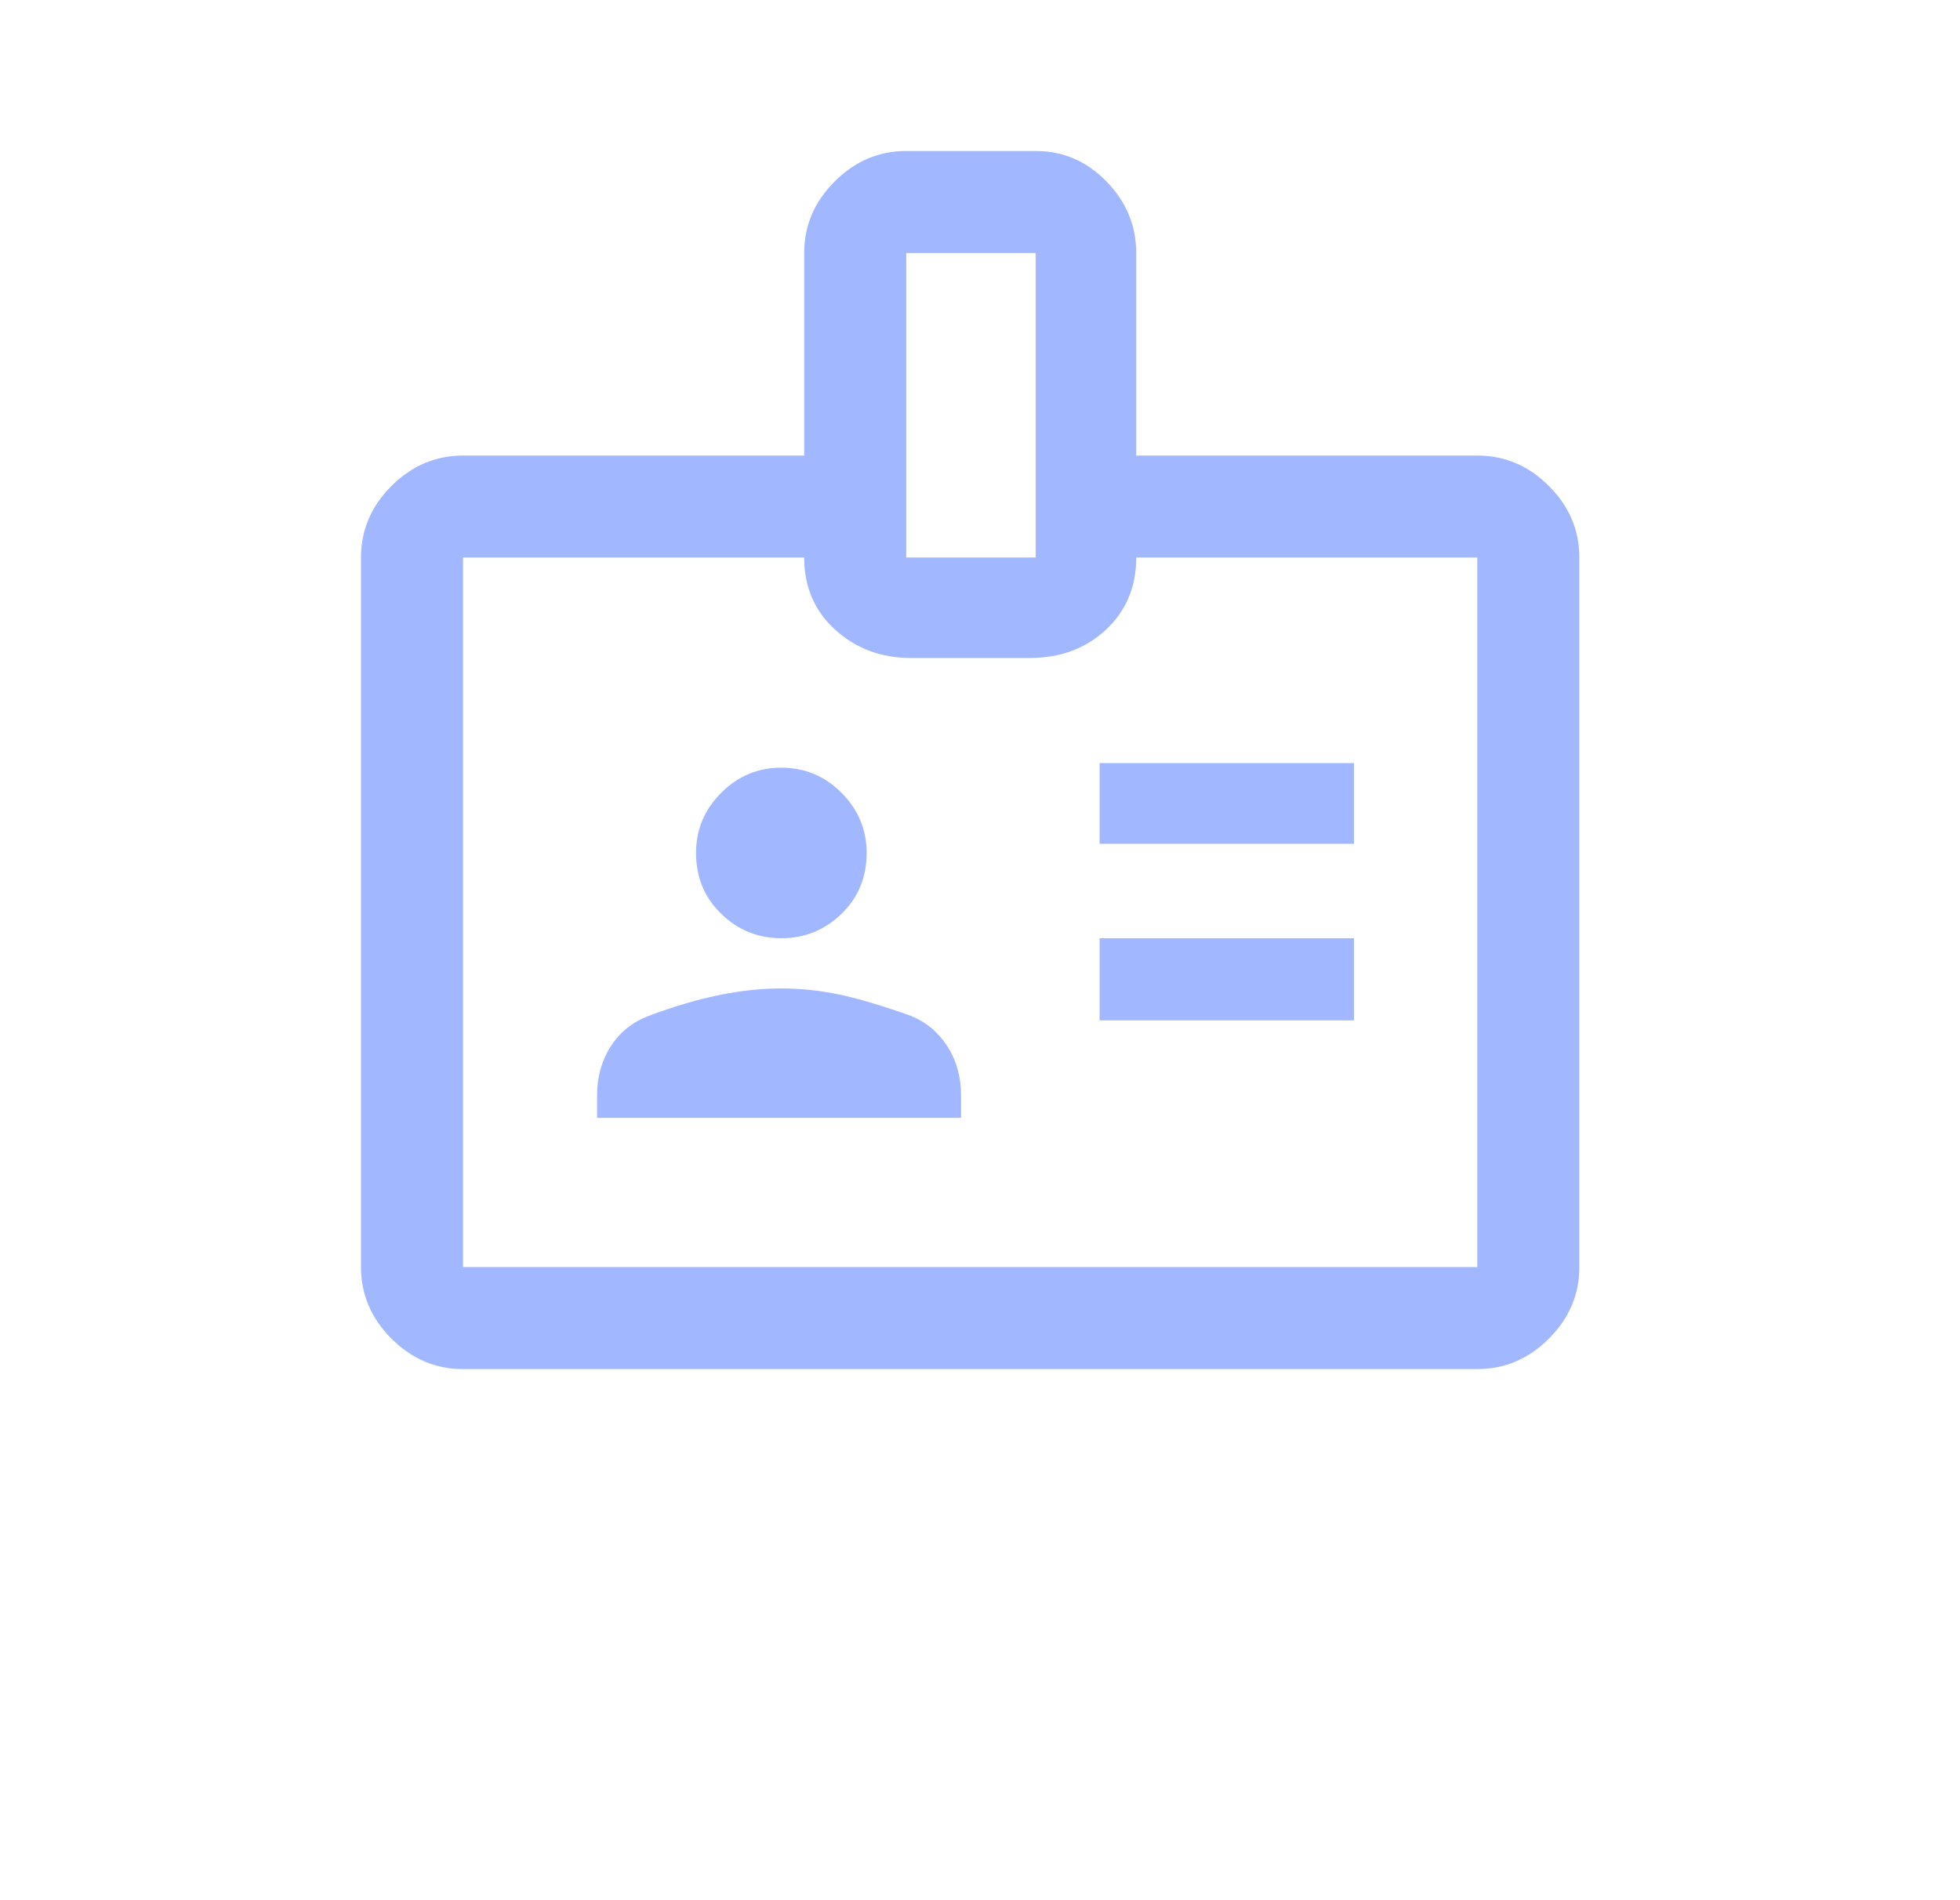 <svg width="33" height="32" viewBox="0 0 33 32" fill="none" xmlns="http://www.w3.org/2000/svg">
<path d="M7.796 23.056C7.335 23.056 6.933 22.885 6.591 22.543C6.249 22.201 6.078 21.8 6.078 21.338V9.389C6.078 8.928 6.249 8.526 6.591 8.184C6.933 7.842 7.335 7.672 7.796 7.672H13.54V4.261C13.54 3.8 13.711 3.398 14.053 3.056C14.395 2.714 14.796 2.543 15.258 2.543H17.438C17.899 2.543 18.296 2.714 18.63 3.056C18.963 3.398 19.13 3.8 19.13 4.261V7.672H24.873C25.335 7.672 25.736 7.842 26.078 8.184C26.42 8.526 26.591 8.928 26.591 9.389V21.338C26.591 21.8 26.42 22.201 26.078 22.543C25.736 22.885 25.335 23.056 24.873 23.056H7.796ZM7.796 21.338H24.873V9.389H19.13C19.13 9.885 18.959 10.291 18.617 10.608C18.275 10.924 17.848 11.081 17.335 11.081H15.335C14.839 11.081 14.416 10.924 14.065 10.608C13.715 10.291 13.54 9.885 13.54 9.389H7.796V21.338ZM10.053 18.825H16.181V18.441C16.181 18.133 16.104 17.86 15.95 17.62C15.796 17.381 15.591 17.21 15.335 17.107C14.856 16.936 14.454 16.817 14.13 16.748C13.805 16.68 13.48 16.646 13.155 16.646C12.813 16.646 12.459 16.684 12.091 16.761C11.723 16.838 11.335 16.953 10.924 17.107C10.651 17.21 10.438 17.381 10.284 17.62C10.13 17.86 10.053 18.133 10.053 18.441V18.825ZM18.514 17.184H22.796V15.8H18.514V17.184ZM13.155 15.8C13.549 15.8 13.886 15.663 14.168 15.389C14.45 15.116 14.591 14.774 14.591 14.364C14.591 13.97 14.45 13.633 14.168 13.351C13.886 13.069 13.549 12.928 13.155 12.928C12.762 12.928 12.425 13.069 12.143 13.351C11.861 13.633 11.719 13.97 11.719 14.364C11.719 14.774 11.861 15.116 12.143 15.389C12.425 15.663 12.762 15.8 13.155 15.8ZM18.514 14.21H22.796V12.851H18.514V14.21ZM15.258 9.389H17.438V4.261H15.258V9.389Z" fill="#A1B7FF"/>
</svg>
